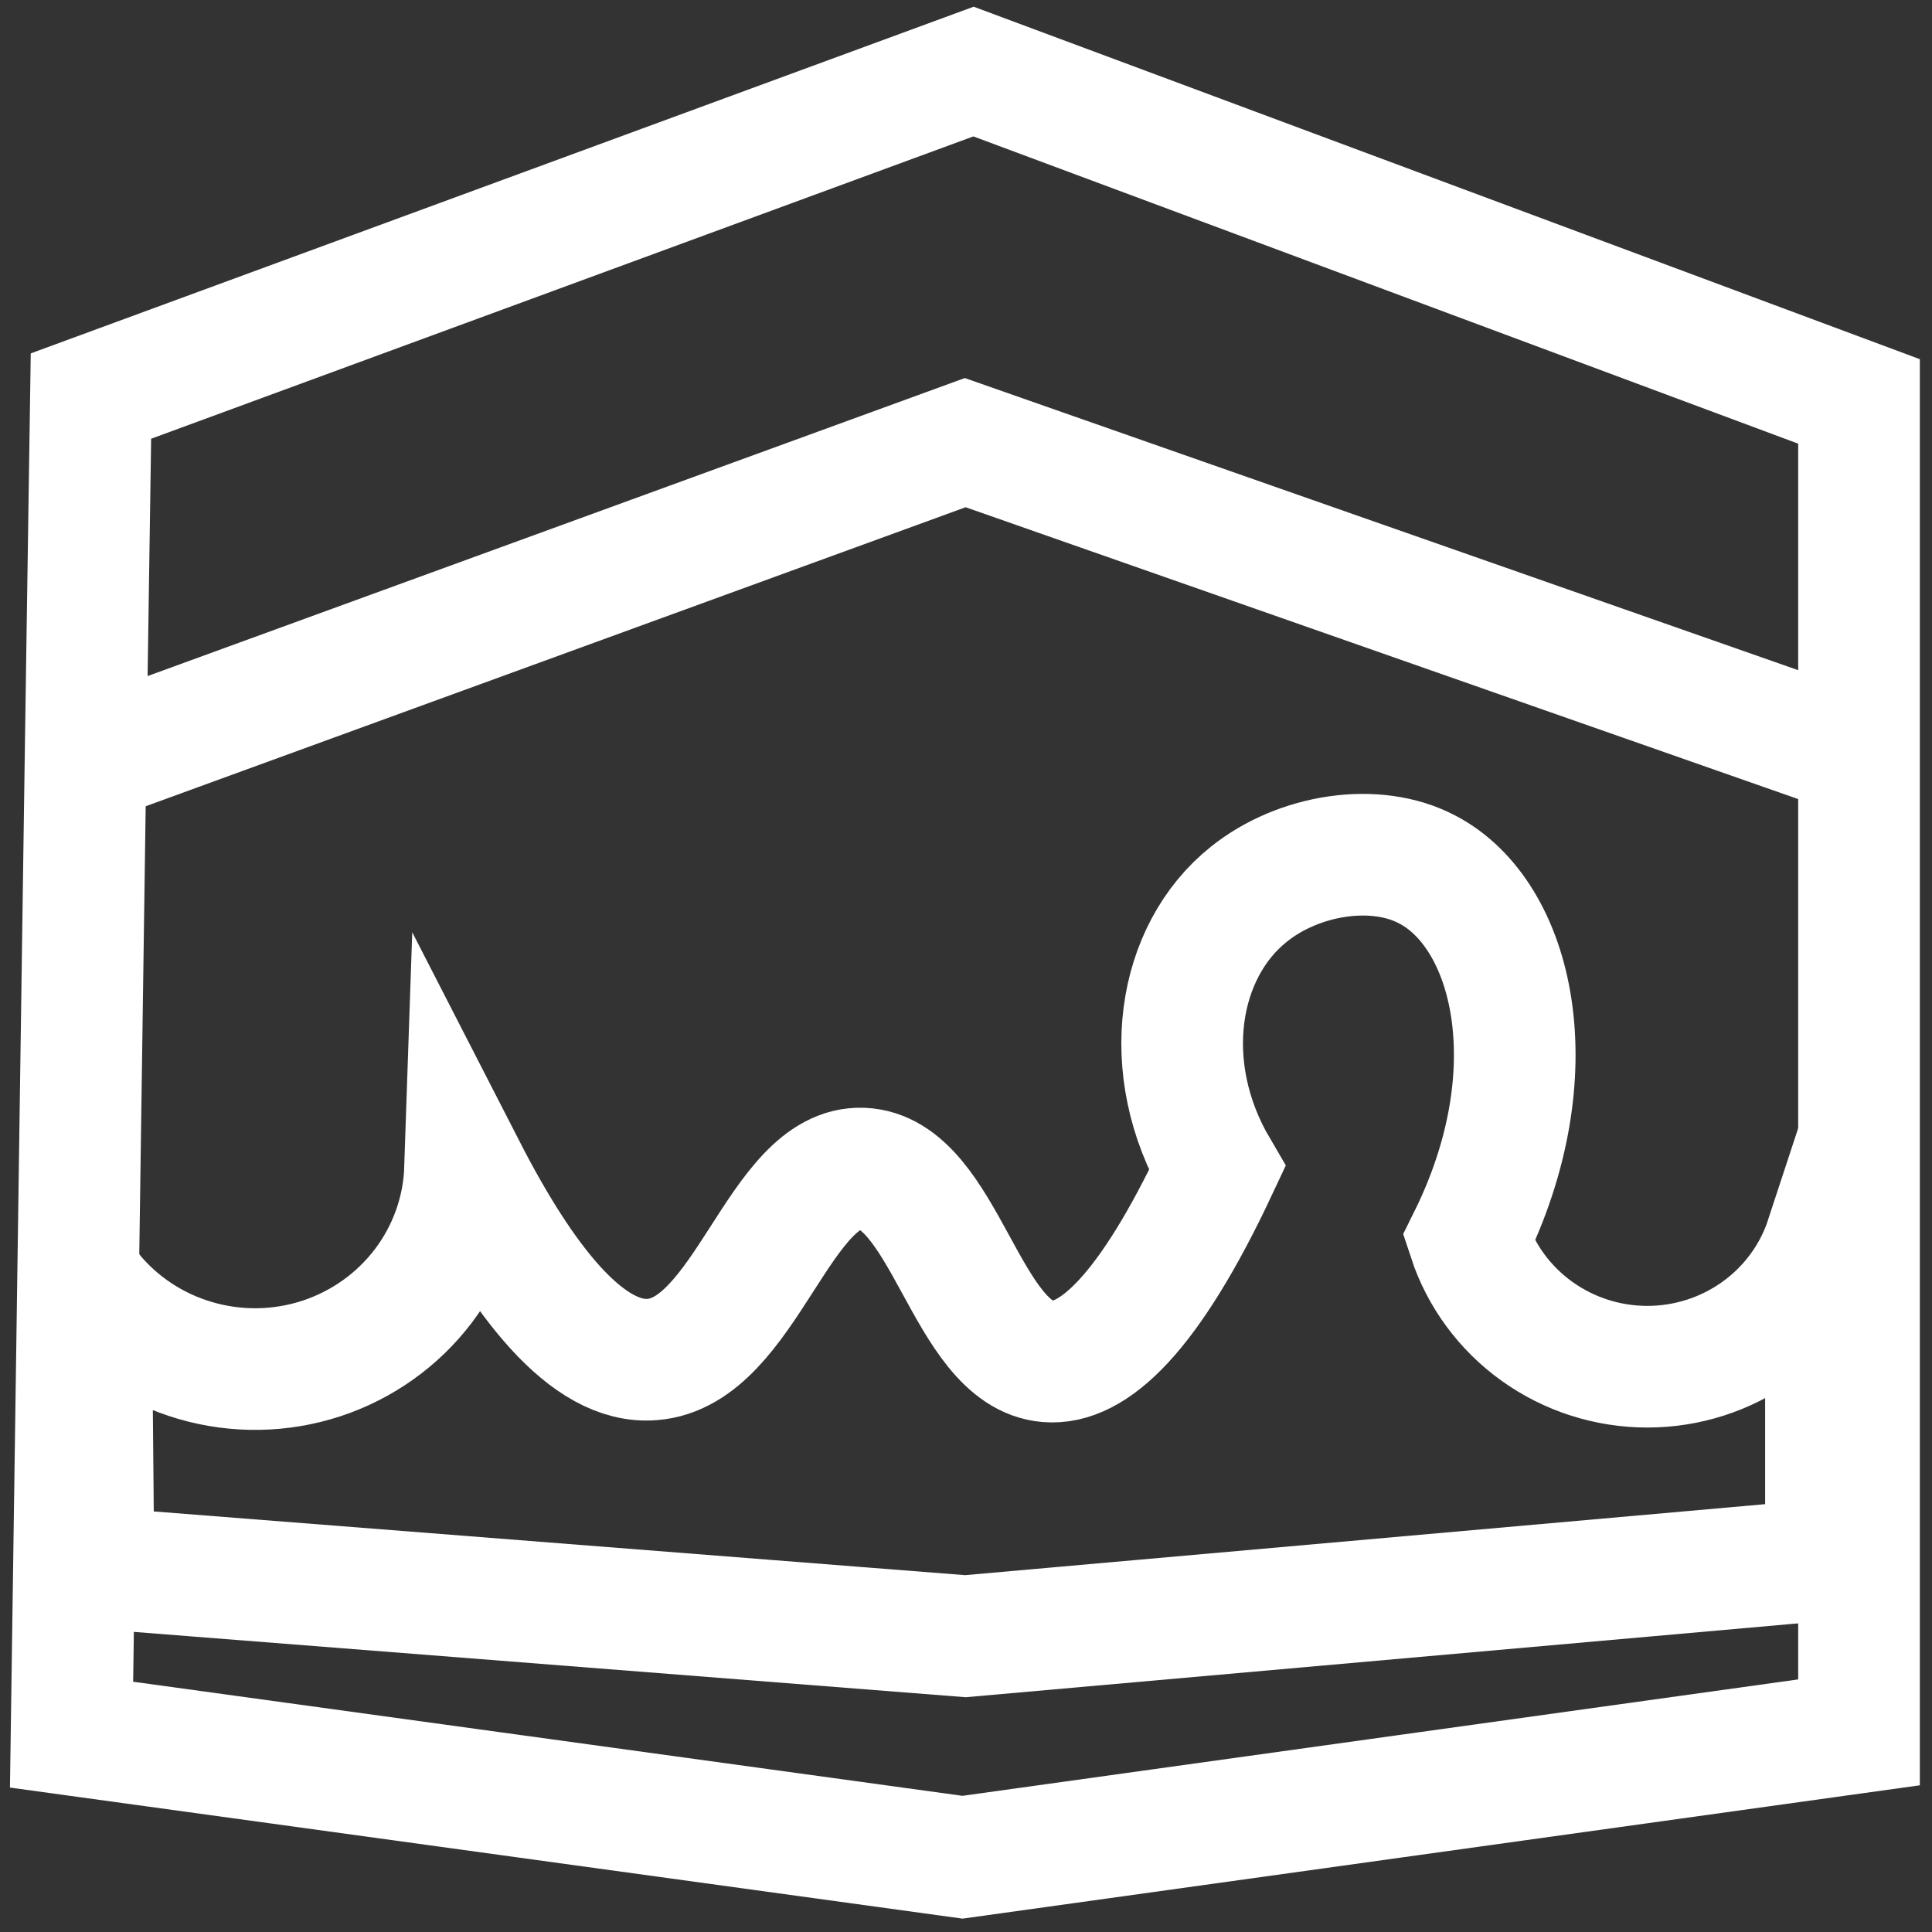 <svg width="27" height="27" viewBox="0 0 27 27" fill="none" xmlns="http://www.w3.org/2000/svg">
<rect x="0" y="0" width="27" height="27" fill="#333333" stroke="none"/>
<path d="M1.271 5.535L13.605 1L25.98 5.61V24.21L13.451 25.955L1 24.242C1.066 19.705 1.131 15.168 1.195 10.634L1.271 5.535Z" stroke="white" stroke-width="1.7" stroke-miterlimit="10"/>
<path d="M1.374 10.604L13.489 6.186L25.659 10.452" stroke="white" stroke-width="1.7" stroke-miterlimit="10"/>
<path d="M1.271 18.047C1.646 18.509 2.156 18.847 2.732 19.014C3.308 19.182 3.922 19.172 4.492 18.985C5.061 18.798 5.559 18.443 5.918 17.969C6.277 17.494 6.48 16.923 6.5 16.331C7.306 17.902 8.207 19.074 9.115 18.999C10.426 18.899 10.886 16.286 12.05 16.331C13.213 16.376 13.492 18.932 14.64 19.026C15.27 19.079 16.049 18.378 17.01 16.331C16.186 14.925 16.449 13.297 17.453 12.497C18.149 11.938 19.224 11.768 19.947 12.152C21.149 12.778 21.683 14.977 20.526 17.311C20.697 17.831 21.031 18.284 21.479 18.605C21.928 18.927 22.468 19.1 23.022 19.1C23.576 19.1 24.116 18.927 24.565 18.605C25.013 18.284 25.347 17.831 25.518 17.311C25.518 18.807 25.518 20.303 25.518 21.799L13.492 22.866L1.306 21.909C1.294 20.624 1.282 19.337 1.271 18.047Z" stroke="white" stroke-width="1.7" stroke-miterlimit="10"/>
</svg>
